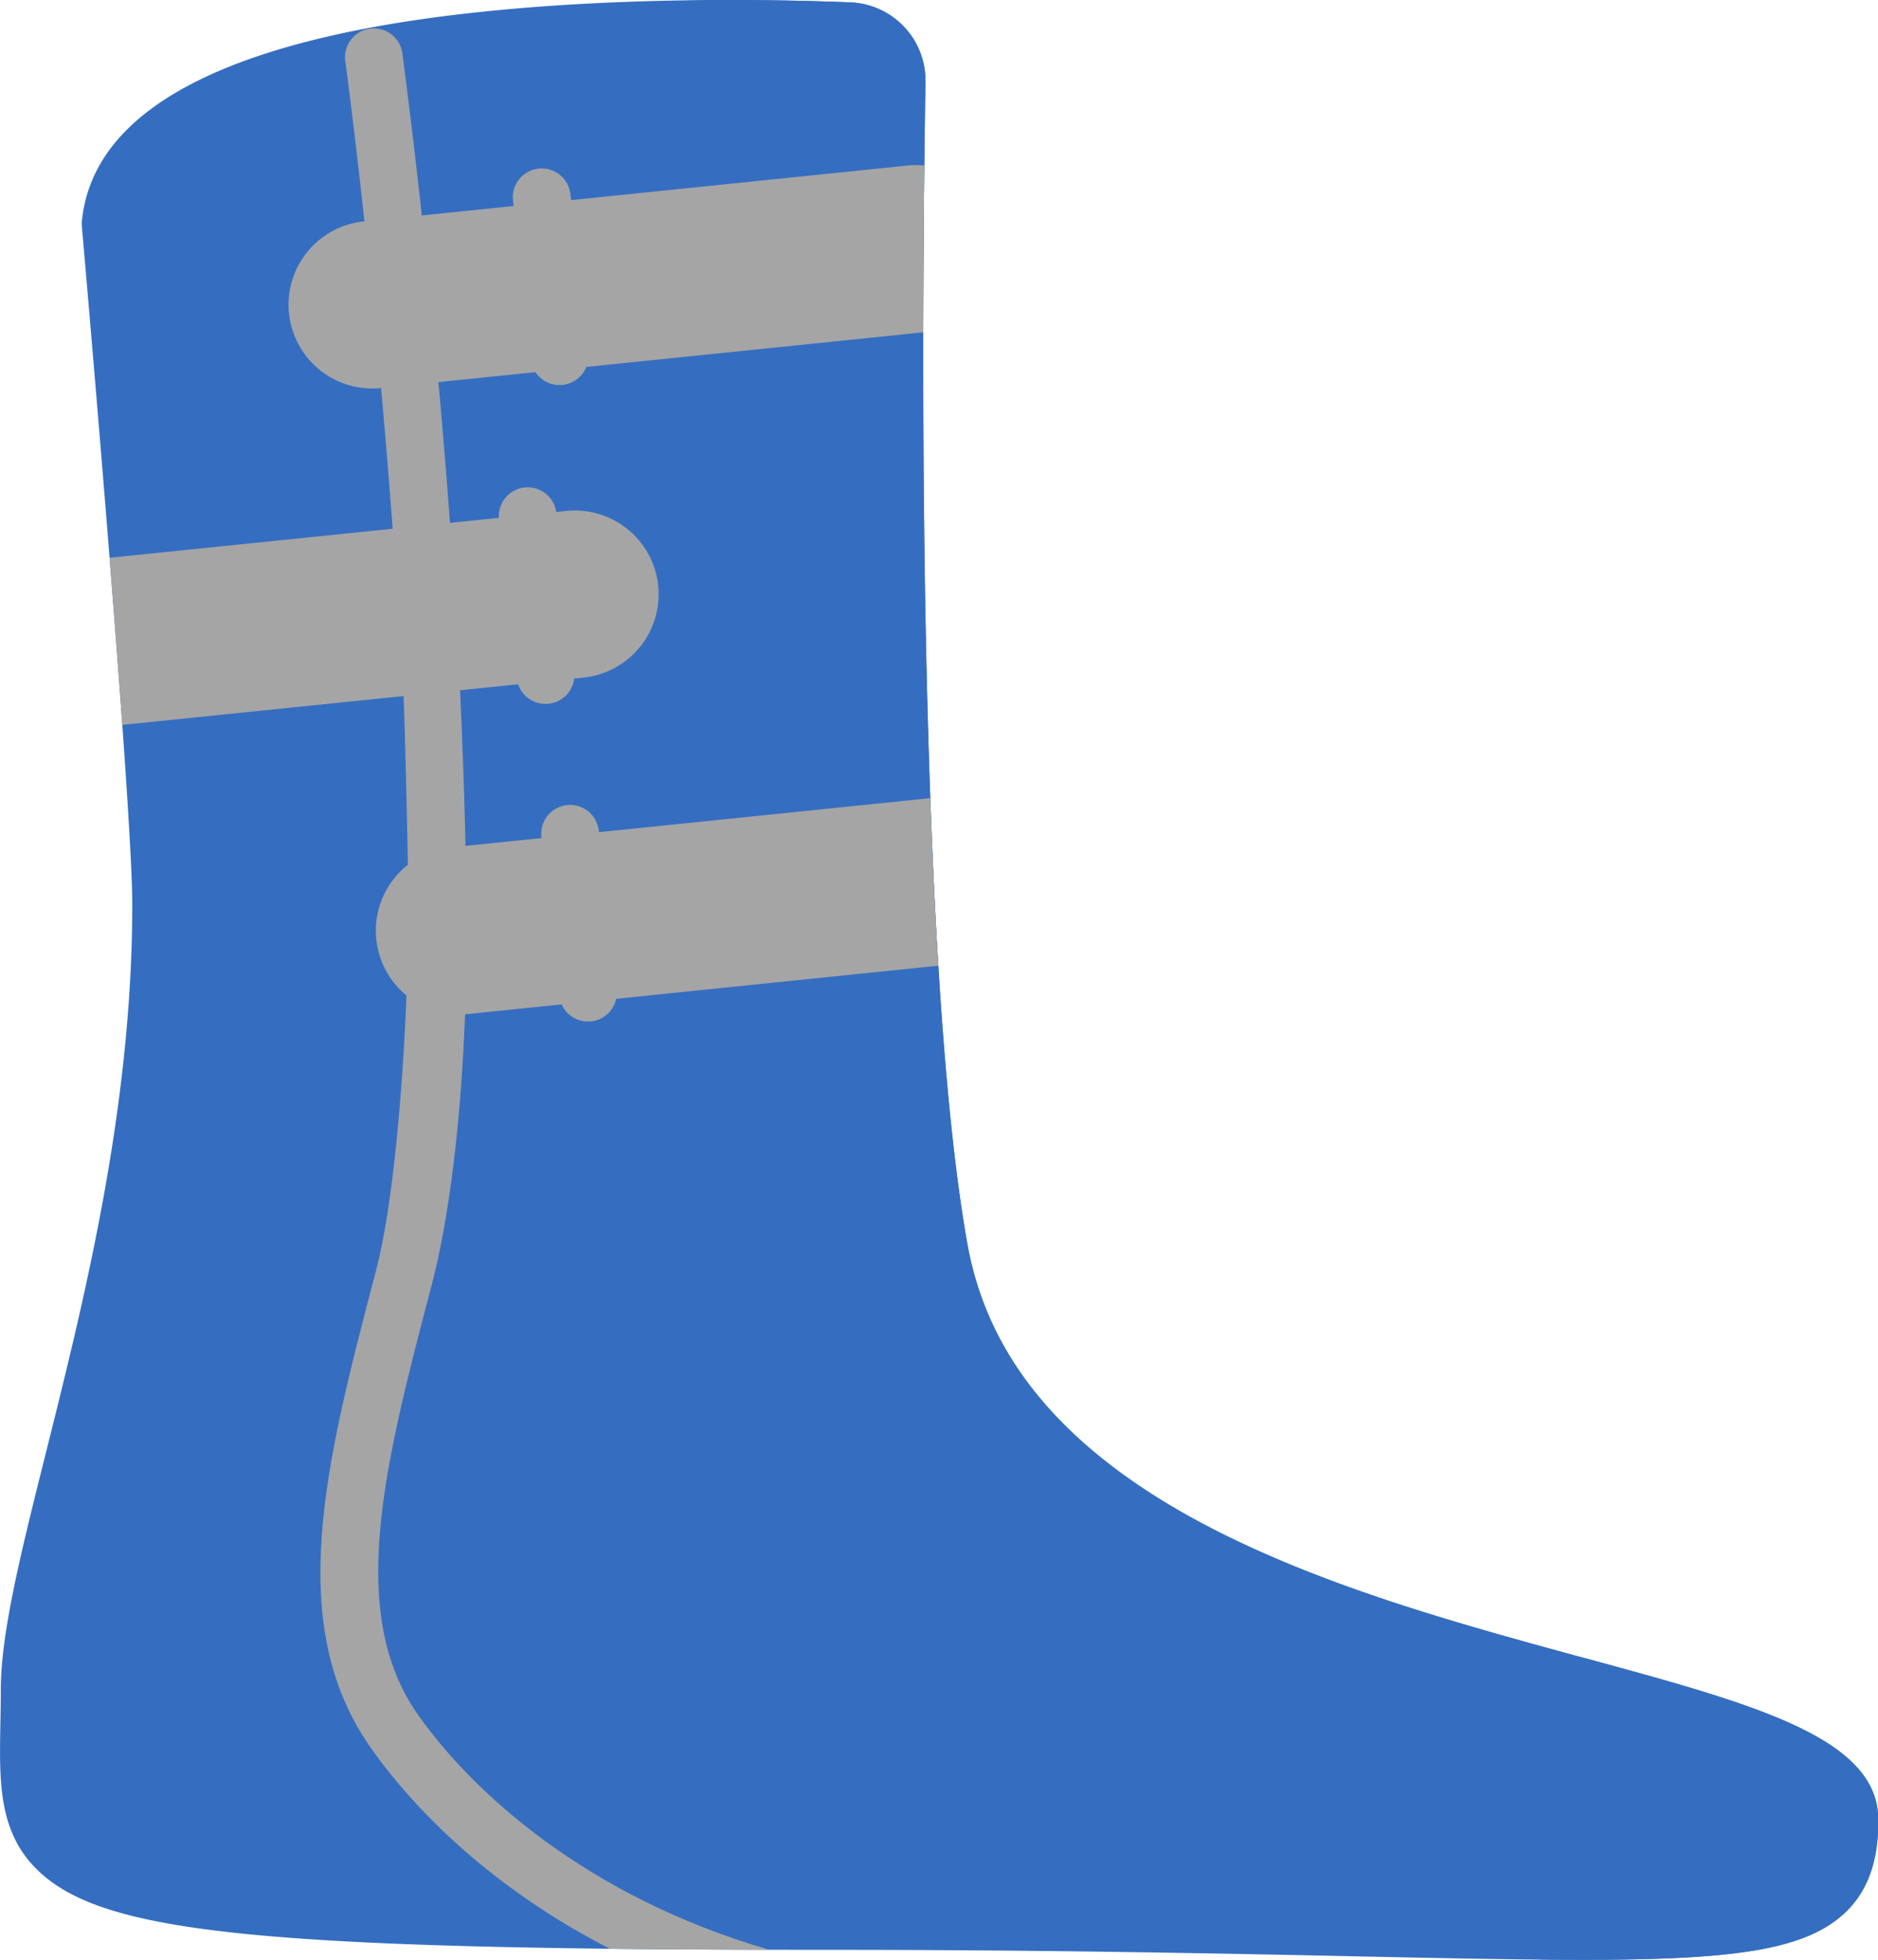 <svg id="Layer_1" data-name="Layer 1" xmlns="http://www.w3.org/2000/svg" width="490.84" height="512" viewBox="0 0 490.84 512"><defs><style>.cls-1{fill:#356ec0;}.cls-2{fill:#a5a5a5;}</style></defs><title>wizard_boots_blue</title><path id="Layer" class="cls-1" d="M424.75,433.21c-33-9-70.31-19.14-101.48-36-35-19-54.65-42.62-59.94-72.27-13.57-76.06-11.81-251.47-10.95-303.41A20.45,20.45,0,0,0,232.65.62C208.74-.33,162.36-1,120.28,5.08c-56,8.12-85.7,25.85-88.38,52.69a7.38,7.38,0,0,0,0,1.41c.13,1.5,13.17,150.09,13.17,177.14,0,53.05-12.51,103-22.56,143.16-6.59,26.33-11.8,47.13-11.8,62.07,0,3-.06,5.94-.11,8.74-.28,14.94-.52,27.84,9.15,37.7,16.89,17.2,57.71,21.4,208,21.4,56.66,0,101.37.95,137.29,1.7,23.63.5,43,.91,59,.91,39.94,0,58.65-2.55,69-12.64,7.47-7.32,8.34-17.15,8.34-23.91,0-21.4-32.12-30.14-76.59-42.24Z" transform="translate(-10.5 0)"/><path class="cls-1" d="M424.75,433.21c-33-9-70.31-19.14-101.48-36-35-19-54.65-42.62-59.94-72.27-13.57-76.06-11.81-251.47-10.95-303.41A20.45,20.45,0,0,0,232.65.62C222,.2,206.86-.17,189.64.09c7.62.11,14.38.32,19.92.53a20.44,20.44,0,0,1,19.73,20.9c-.86,51.94-2.61,227.35,11,303.41,5.3,29.65,24.9,53.29,59.94,72.27,31.17,16.87,68.53,27,101.48,36,44.47,12.1,76.61,20.84,76.59,42.24,0,6.76-.86,16.59-8.34,23.91-9.35,9.15-25.62,12.1-58.37,12.57q6.57.07,12.5.07c39.94,0,58.65-2.55,69-12.64,7.47-7.32,8.34-17.15,8.34-23.91,0-21.4-32.12-30.14-76.59-42.24Z" transform="translate(-10.5 0)"/><path class="cls-2" d="M117.14,227.81h10a7.54,7.54,0,0,0,5-7.2c-.2-12-.92-30.11-1.54-43.54H115.84a5.68,5.68,0,0,0,0,1C116.38,190.64,116.91,215,117.14,227.81Z" transform="translate(-10.5 0)"/><path class="cls-2" d="M120.7,146.22a7.52,7.52,0,0,1-7.5-7c-.91-12.59-2-25.7-3.2-39a7.53,7.53,0,0,1,15-1.36c1.21,13.36,2.3,26.56,3.21,39.24a7.53,7.53,0,0,1-7,8.06Z" transform="translate(-10.5 0)"/><path class="cls-2" d="M113.12,63.56a7.52,7.52,0,0,1-7.47-6.7c-2.73-24.86-4.9-41-4.93-41.13a7.53,7.53,0,0,1,14.92-2c0,.16,2.22,16.44,5,41.5A7.53,7.53,0,0,1,114,63.52,7.81,7.81,0,0,1,113.12,63.56Z" transform="translate(-10.5 0)"/><path class="cls-2" d="M253.65,208.51,128.38,221.37a21.88,21.88,0,0,0,4.47,43.54l122.9-12.62C254.88,238.23,254.2,223.5,253.65,208.51Z" transform="translate(-10.5 0)"/><path class="cls-2" d="M164.15,266.86a7.52,7.52,0,0,1-7.47-6.68L152,218.67A7.53,7.53,0,1,1,167,217l4.67,41.51a7.54,7.54,0,0,1-6.64,8.33,8.19,8.19,0,0,1-.85,0Z" transform="translate(-10.5 0)"/><path class="cls-2" d="M42.46,189.38,163.15,177a21.88,21.88,0,0,0-4.47-43.53L39.13,145.72C40.32,160.67,41.48,175.76,42.46,189.38Z" transform="translate(-10.5 0)"/><path class="cls-2" d="M153.05,183.89a7.53,7.53,0,0,1-7.47-6.68l-4.66-41.51a7.53,7.53,0,1,1,15-1.68l4.67,41.5a7.54,7.54,0,0,1-6.64,8.33A8.25,8.25,0,0,1,153.05,183.89Z" transform="translate(-10.5 0)"/><path class="cls-2" d="M252.08,43.23a21.76,21.76,0,0,0-4.27,0L105.72,57.83a21.88,21.88,0,1,0,4.47,43.53L251.8,86.82C251.82,70.37,251.94,55.53,252.08,43.23Z" transform="translate(-10.5 0)"/><path class="cls-2" d="M156.71,100.59a7.53,7.53,0,0,1-7.47-6.69l-4.66-41.51a7.53,7.53,0,1,1,15-1.68l4.67,41.5a7.54,7.54,0,0,1-6.64,8.33A8.27,8.27,0,0,1,156.71,100.59Z" transform="translate(-10.5 0)"/><path class="cls-2" d="M119.85,448.12c-19-26.75-8.67-66,3.24-111.53l.27-1c4.53-17.31,7.69-42.61,8.74-71.93.15-4.16-3.43-6-7.59-6.14l-.33,0h-7.35v0c-1,28.22-3.78,58-8,74.26l-.27,1c-12.87,49.14-24,91.57-1,124.05,11.86,16.74,32.23,36.86,62.35,52.29,12.76.14,26.61.23,41.64.26-48.06-14-77.62-41.38-91.7-61.25Z" transform="translate(-10.5 0)"/></svg>